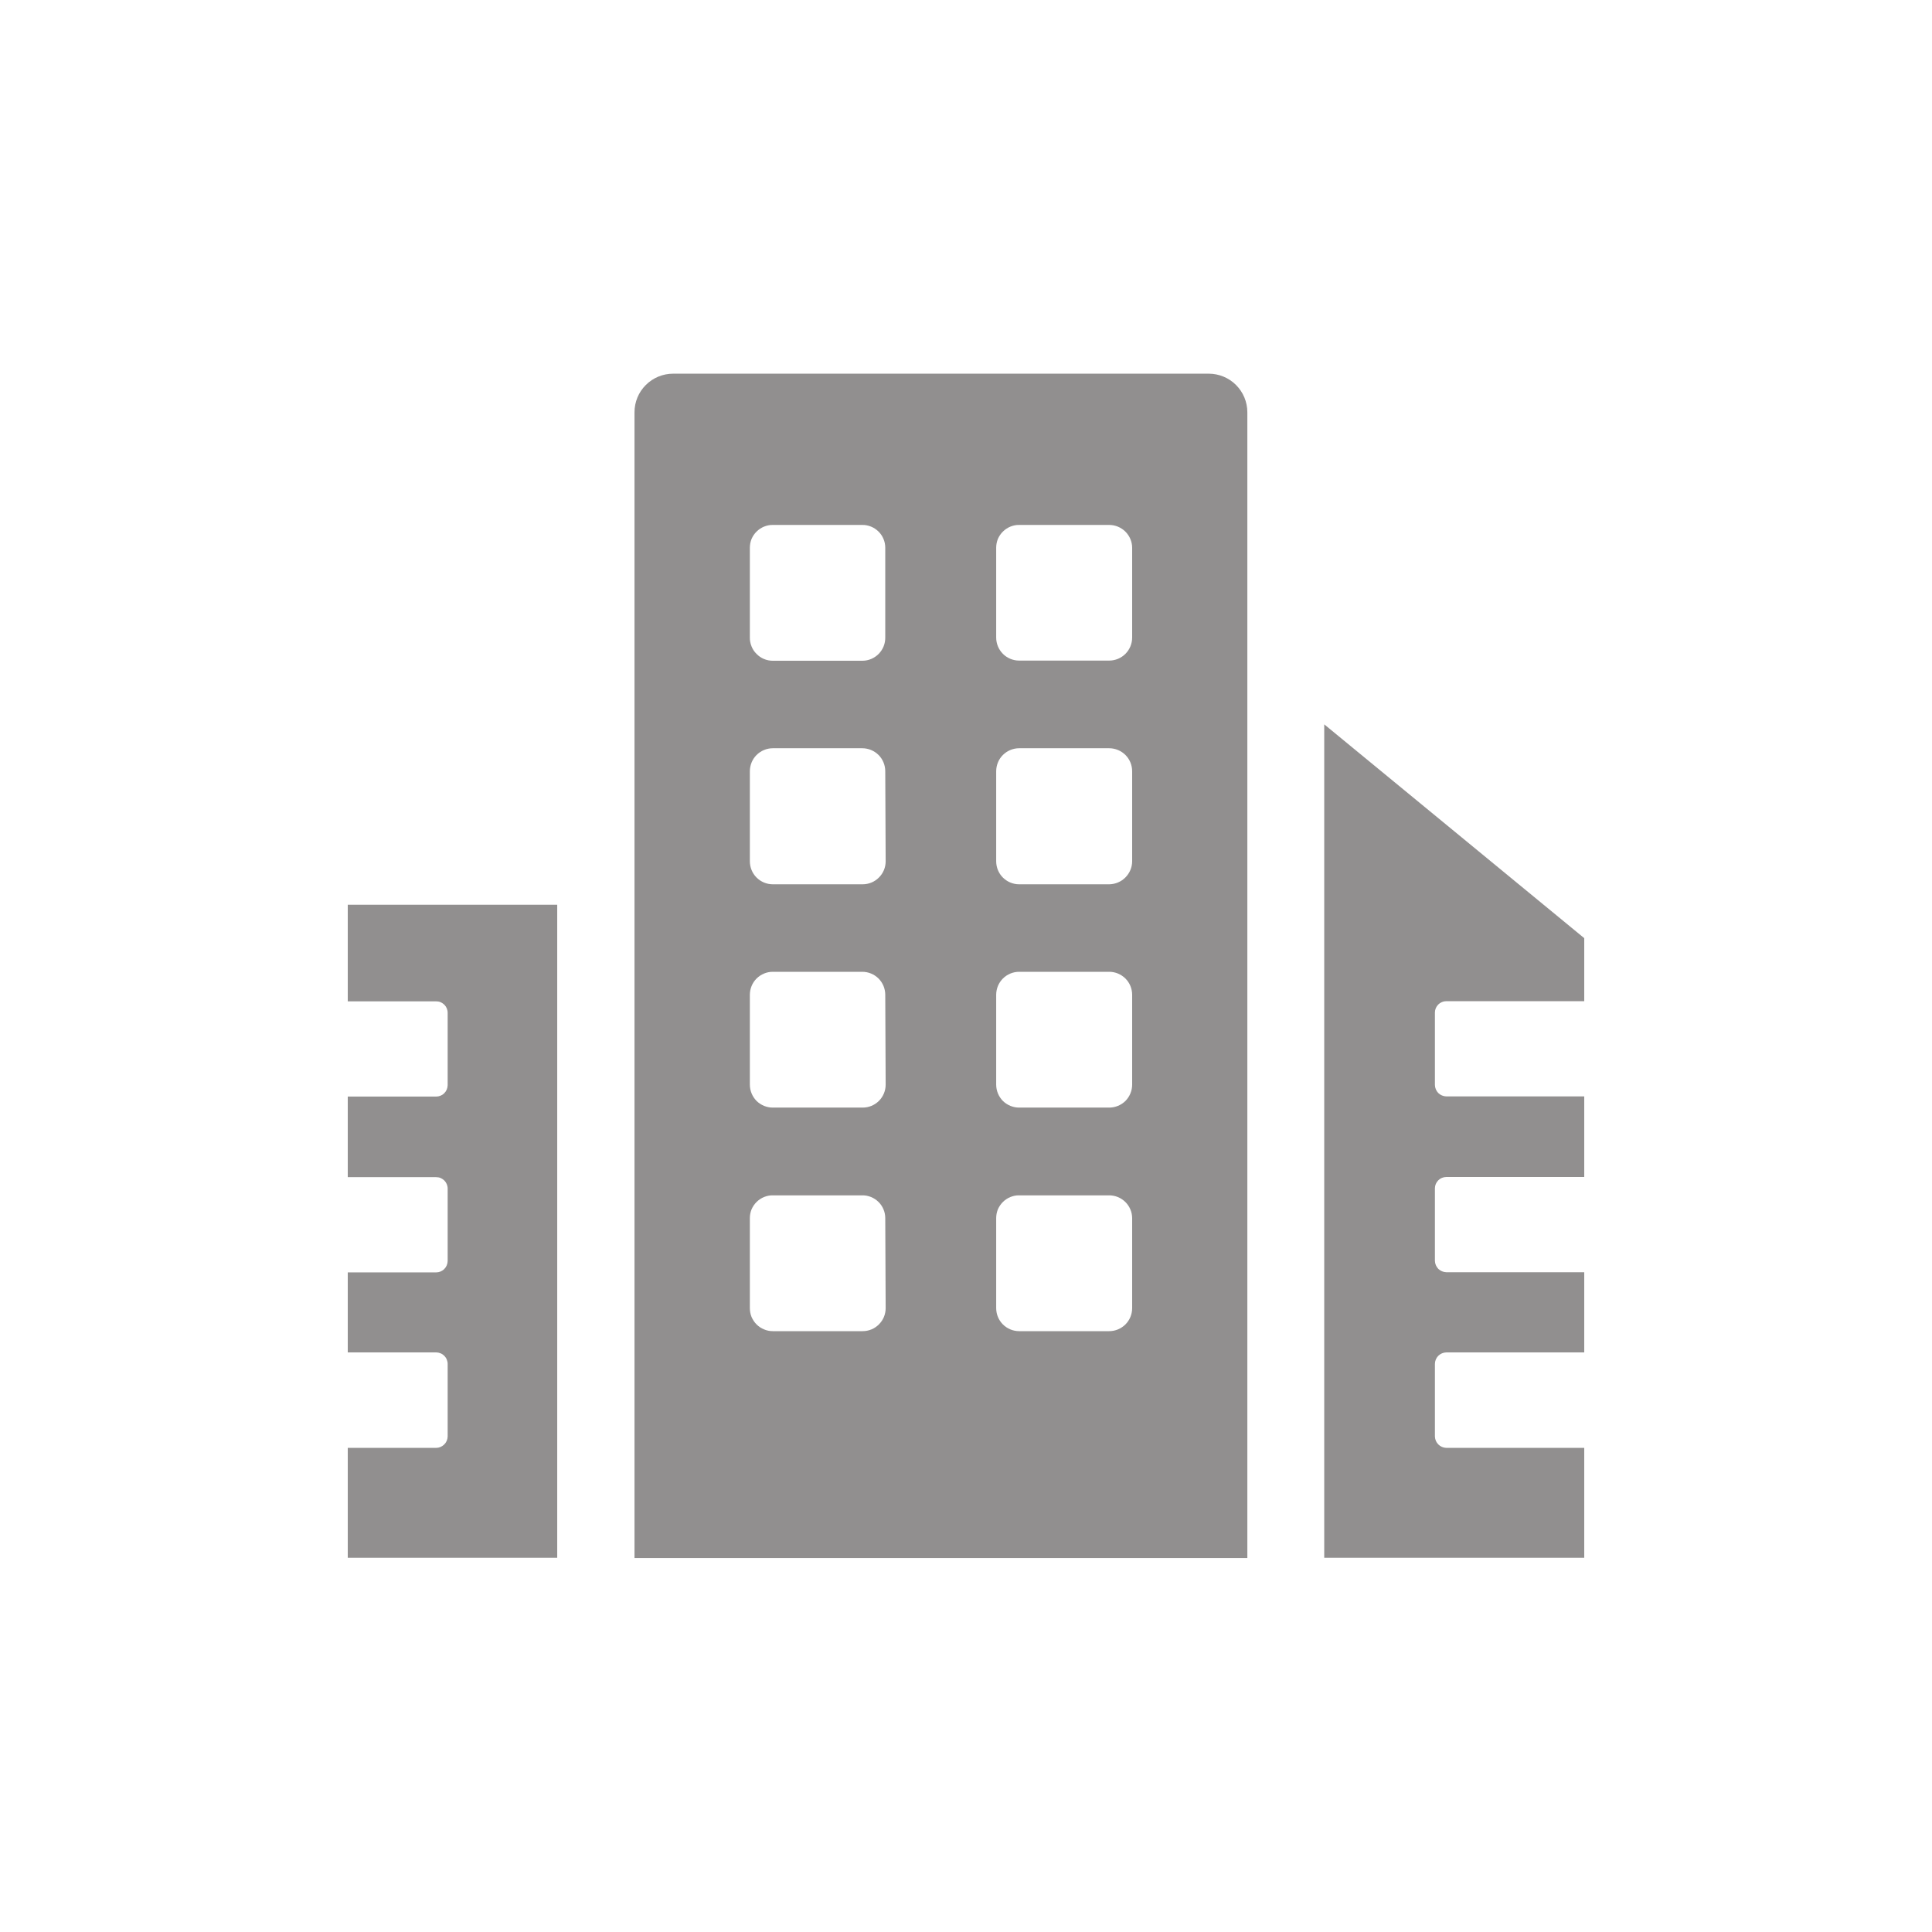 <svg width="24" height="24" viewBox="0 0 24 24" fill="none" xmlns="http://www.w3.org/2000/svg">
<path d="M17.825 12.578V13.478C17.826 13.516 17.841 13.551 17.867 13.578C17.894 13.604 17.929 13.619 17.967 13.62H19.68V14.621H17.967C17.929 14.621 17.893 14.636 17.867 14.662C17.84 14.689 17.825 14.725 17.825 14.762V15.662C17.826 15.7 17.841 15.735 17.867 15.762C17.894 15.788 17.929 15.803 17.967 15.804H19.68V16.8H17.967C17.929 16.801 17.893 16.816 17.866 16.843C17.84 16.87 17.825 16.906 17.825 16.944V17.844C17.826 17.881 17.841 17.917 17.867 17.943C17.894 17.97 17.929 17.985 17.967 17.986H19.68V19.351H16.45V8.998L19.68 11.654V12.437H17.967C17.929 12.437 17.893 12.452 17.867 12.478C17.84 12.505 17.825 12.541 17.825 12.578ZM6.922 11.239H4.32V12.439H5.417C5.436 12.439 5.455 12.442 5.472 12.449C5.489 12.456 5.505 12.467 5.519 12.48C5.532 12.493 5.543 12.509 5.55 12.526C5.557 12.543 5.561 12.562 5.561 12.581V13.481C5.56 13.519 5.545 13.555 5.518 13.581C5.491 13.608 5.455 13.622 5.417 13.622H4.32V14.623H5.417C5.436 14.623 5.455 14.626 5.472 14.633C5.489 14.64 5.505 14.651 5.519 14.664C5.532 14.677 5.543 14.693 5.55 14.71C5.557 14.727 5.561 14.746 5.561 14.765V15.665C5.56 15.703 5.545 15.739 5.518 15.765C5.491 15.792 5.455 15.806 5.417 15.806H4.32V16.8H5.417C5.436 16.8 5.455 16.804 5.472 16.811C5.49 16.818 5.506 16.829 5.519 16.842C5.532 16.855 5.543 16.871 5.55 16.889C5.557 16.906 5.561 16.925 5.561 16.944V17.844C5.56 17.882 5.545 17.918 5.518 17.944C5.491 17.971 5.455 17.986 5.417 17.986H4.32V19.351H6.922V11.239ZM15.49 19.354H7.882V5.122C7.882 4.994 7.932 4.872 8.023 4.782C8.113 4.692 8.235 4.642 8.362 4.642H15.015C15.142 4.642 15.264 4.692 15.354 4.782C15.444 4.872 15.495 4.994 15.495 5.122V19.354H15.49ZM10.997 15.132C10.997 15.095 10.99 15.058 10.975 15.023C10.961 14.989 10.94 14.957 10.913 14.931C10.887 14.905 10.855 14.884 10.821 14.87C10.786 14.856 10.749 14.848 10.711 14.849H9.6C9.563 14.848 9.526 14.856 9.491 14.87C9.457 14.884 9.425 14.905 9.399 14.931C9.372 14.957 9.351 14.989 9.336 15.023C9.322 15.058 9.315 15.095 9.315 15.132V16.25C9.315 16.288 9.322 16.325 9.336 16.36C9.351 16.394 9.372 16.426 9.398 16.452C9.425 16.479 9.456 16.5 9.491 16.514C9.526 16.529 9.563 16.536 9.6 16.536H10.716C10.792 16.536 10.865 16.506 10.918 16.452C10.972 16.399 11.002 16.326 11.002 16.25L10.997 15.132ZM10.997 12.358C10.997 12.282 10.967 12.209 10.914 12.156C10.86 12.102 10.787 12.072 10.711 12.072H9.6C9.525 12.072 9.452 12.102 9.398 12.156C9.345 12.209 9.315 12.282 9.315 12.358V13.474C9.315 13.549 9.345 13.622 9.398 13.676C9.452 13.729 9.525 13.759 9.6 13.759H10.716C10.792 13.759 10.865 13.729 10.918 13.676C10.972 13.622 11.002 13.549 11.002 13.474L10.997 12.358ZM10.997 9.581C10.997 9.505 10.967 9.432 10.914 9.379C10.86 9.325 10.787 9.295 10.711 9.295H9.6C9.525 9.295 9.452 9.325 9.398 9.379C9.345 9.432 9.315 9.505 9.315 9.581V10.699C9.315 10.775 9.345 10.848 9.398 10.901C9.452 10.955 9.525 10.985 9.6 10.985H10.716C10.792 10.985 10.865 10.955 10.918 10.901C10.972 10.848 11.002 10.775 11.002 10.699L10.997 9.581ZM10.997 6.804C10.997 6.767 10.99 6.73 10.975 6.695C10.961 6.661 10.94 6.629 10.913 6.603C10.887 6.577 10.855 6.556 10.821 6.542C10.786 6.528 10.749 6.52 10.711 6.521H9.6C9.563 6.52 9.526 6.528 9.491 6.542C9.457 6.556 9.425 6.577 9.399 6.603C9.372 6.629 9.351 6.661 9.336 6.695C9.322 6.73 9.315 6.767 9.315 6.804V7.92C9.314 7.958 9.322 7.995 9.336 8.03C9.35 8.065 9.371 8.097 9.398 8.123C9.424 8.15 9.456 8.172 9.49 8.186C9.525 8.201 9.563 8.208 9.6 8.208H10.716C10.792 8.207 10.863 8.176 10.916 8.122C10.969 8.068 10.998 7.995 10.997 7.92V6.804ZM14.064 15.132C14.064 15.057 14.033 14.985 13.98 14.932C13.926 14.879 13.854 14.849 13.779 14.849H12.66C12.623 14.848 12.586 14.856 12.551 14.87C12.517 14.884 12.485 14.905 12.459 14.931C12.432 14.957 12.411 14.989 12.396 15.023C12.382 15.058 12.375 15.095 12.375 15.132V16.25C12.375 16.326 12.405 16.399 12.458 16.452C12.512 16.506 12.585 16.536 12.66 16.536H13.779C13.854 16.536 13.927 16.506 13.981 16.452C14.034 16.399 14.064 16.326 14.064 16.25V15.132ZM14.064 12.358C14.064 12.282 14.034 12.209 13.981 12.156C13.927 12.102 13.854 12.072 13.779 12.072H12.66C12.585 12.072 12.512 12.102 12.458 12.156C12.405 12.209 12.375 12.282 12.375 12.358V13.474C12.375 13.549 12.405 13.622 12.458 13.676C12.512 13.729 12.585 13.759 12.66 13.759H13.779C13.854 13.759 13.927 13.729 13.981 13.676C14.034 13.622 14.064 13.549 14.064 13.474V12.358ZM14.064 9.581C14.064 9.505 14.034 9.432 13.981 9.379C13.927 9.325 13.854 9.295 13.779 9.295H12.66C12.585 9.295 12.512 9.325 12.458 9.379C12.405 9.432 12.375 9.505 12.375 9.581V10.699C12.375 10.775 12.405 10.848 12.458 10.901C12.512 10.955 12.585 10.985 12.66 10.985H13.779C13.854 10.984 13.927 10.954 13.98 10.9C14.033 10.847 14.064 10.775 14.064 10.699V9.581ZM14.064 6.804C14.064 6.729 14.033 6.657 13.98 6.604C13.926 6.551 13.854 6.521 13.779 6.521H12.66C12.623 6.52 12.586 6.528 12.551 6.542C12.517 6.556 12.485 6.577 12.459 6.603C12.432 6.629 12.411 6.661 12.396 6.695C12.382 6.73 12.375 6.767 12.375 6.804V7.92C12.375 7.996 12.405 8.068 12.458 8.122C12.512 8.176 12.585 8.206 12.66 8.206H13.779C13.854 8.206 13.927 8.176 13.981 8.122C14.034 8.068 14.064 7.996 14.064 7.92V6.804Z" fill="#918F8F"/>
</svg>
